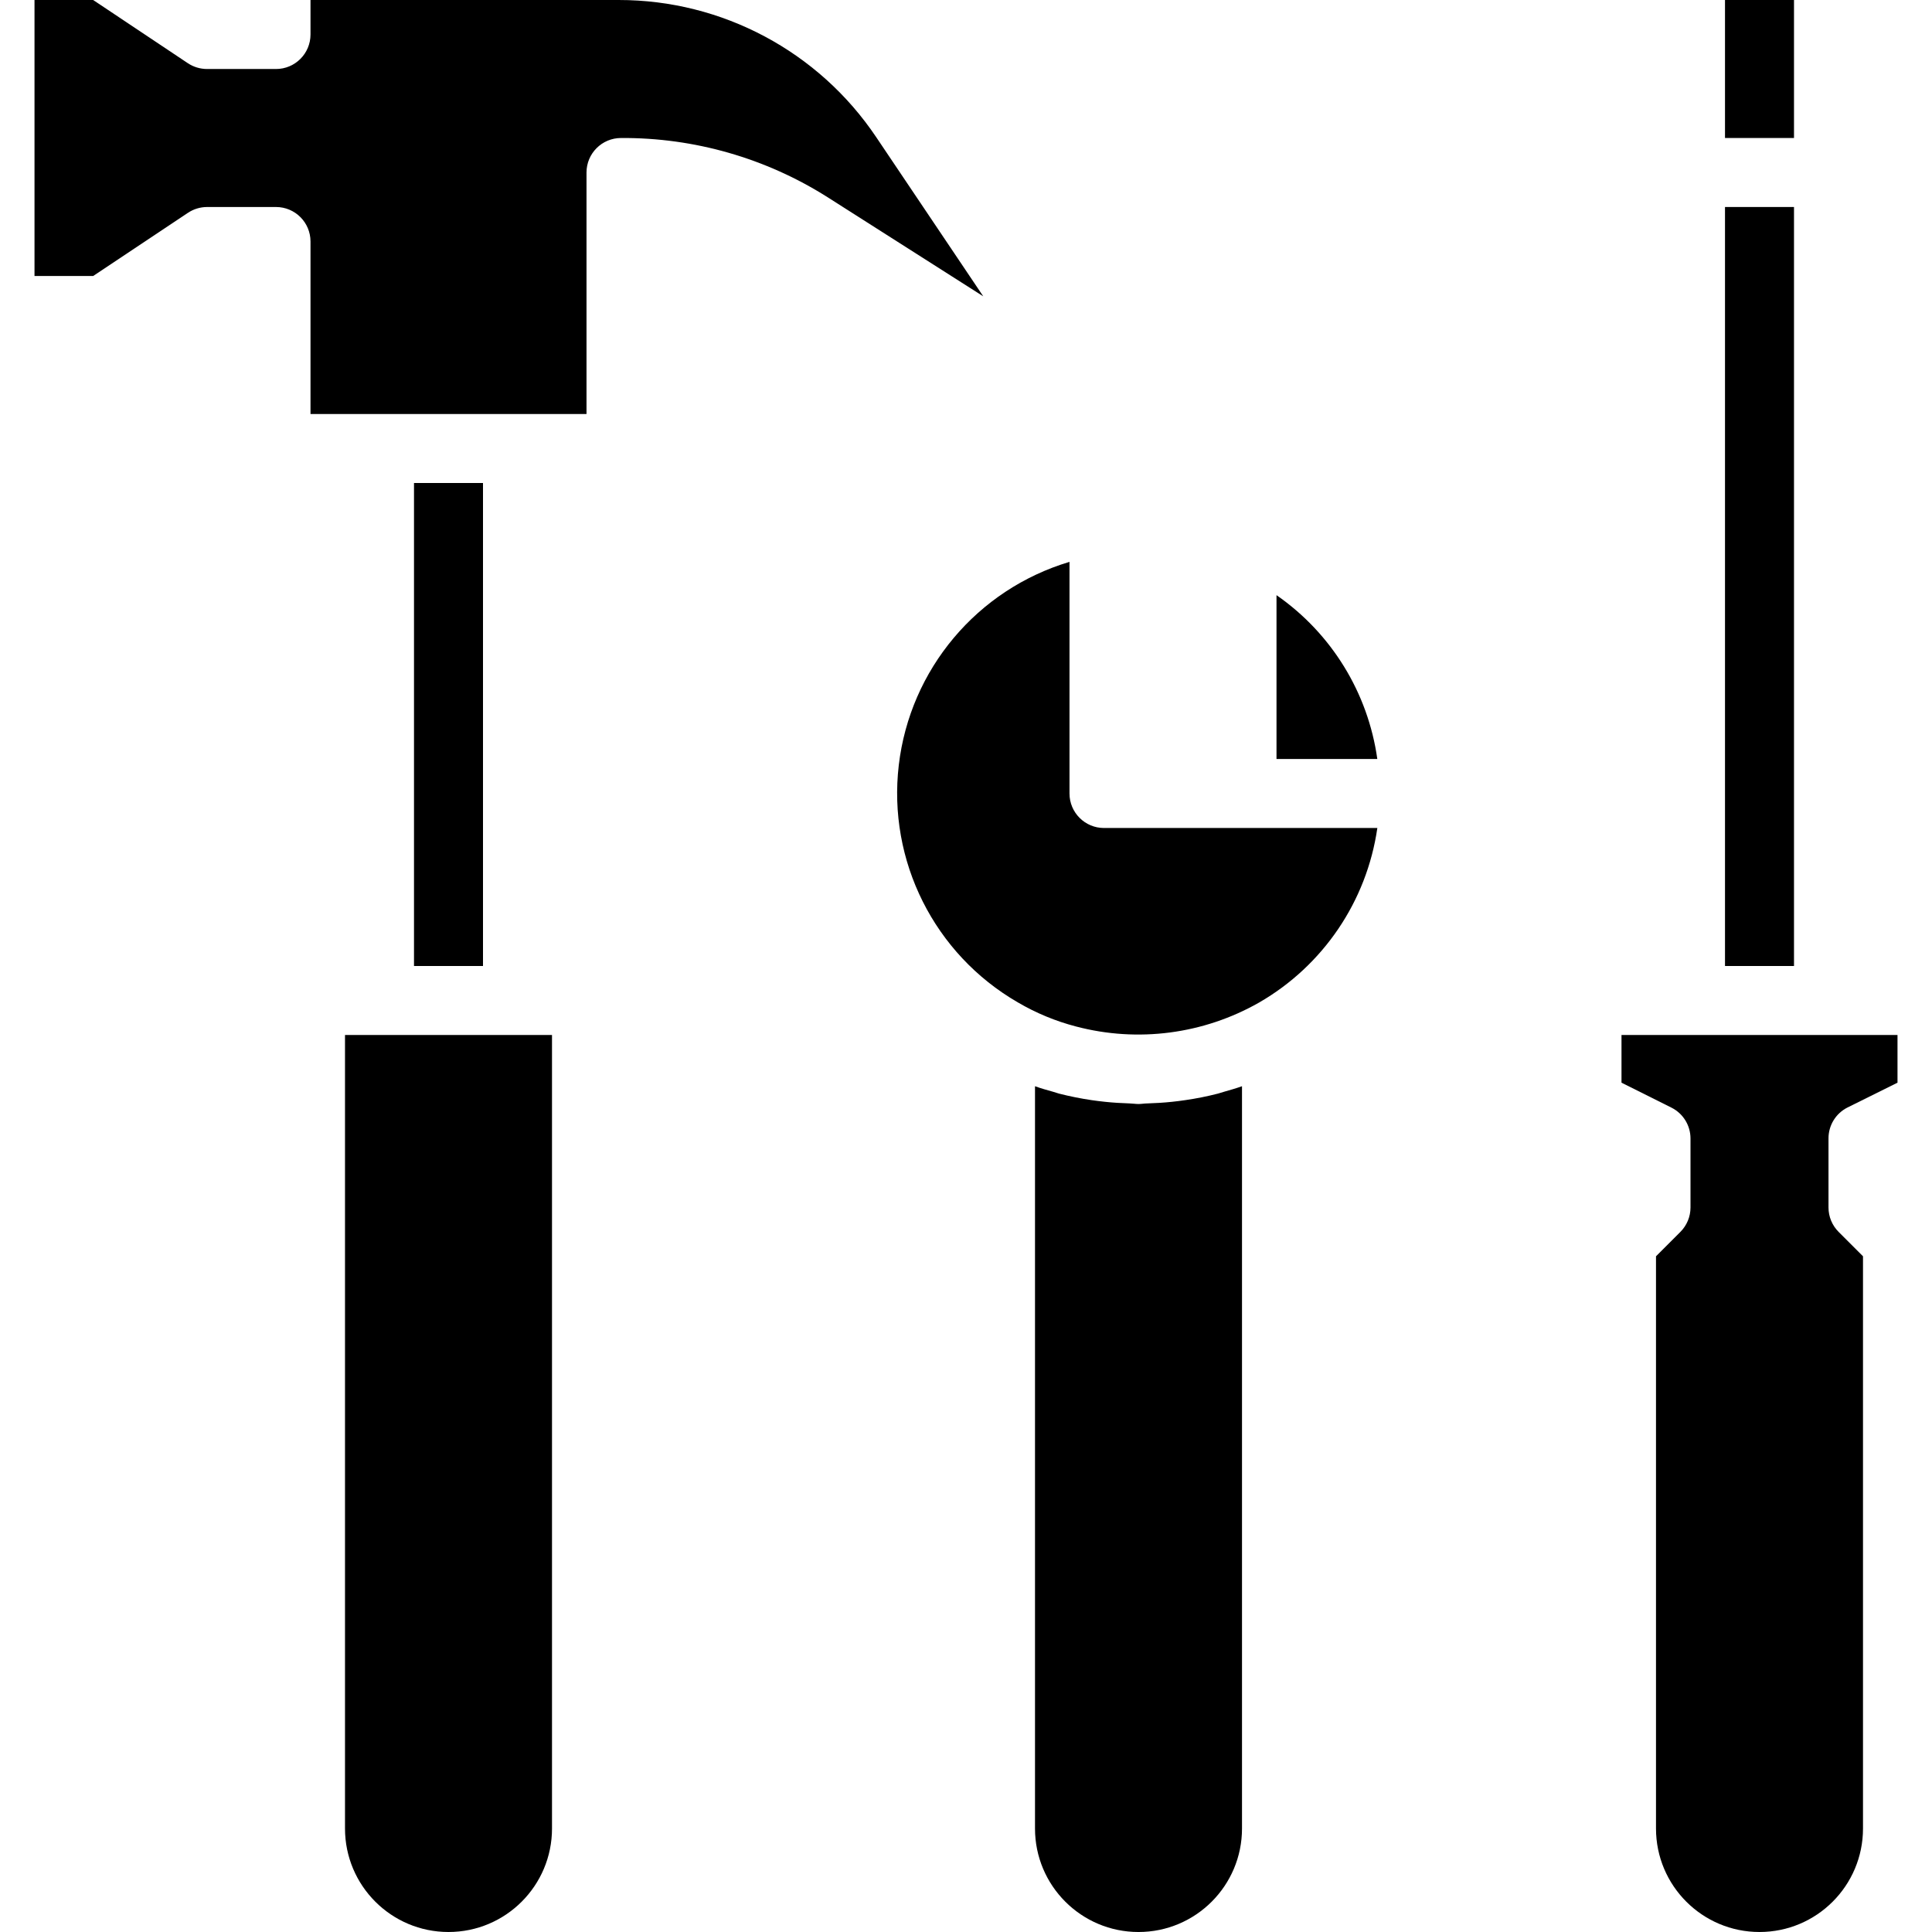 <svg height="448pt" viewBox="-8 0 448 448" width="448pt" xmlns="http://www.w3.org/2000/svg"><path d="m220 68.711-24.801-36.879c-13.352-19.902-35.75-31.844-59.719-31.832h-71.48v8c0 4.418-3.582 8-8 8h-16c-1.578-.004-3.125-.469-4.441-1.344l-21.957-14.656h-13.602v64h13.602l21.984-14.656c1.309-.871 2.844-1.336 4.414-1.344h16c4.418 0 8 3.582 8 8v40h64v-56c0-4.418 3.582-8 8-8 16.973-.109 33.617 4.668 47.953 13.762zm0 0"/><path d="m88 112h16v112h-16zm0 0"/><path d="m120 240h-48v184c0 13.254 10.746 24 24 24s24-10.746 24-24zm0 0"/><path d="m392 0h16v32h-16zm0 0"/><path d="m420.426 256.801 11.574-5.746v-11.055h-64v11.055l11.574 5.785c2.715 1.355 4.426 4.129 4.426 7.16v16c0 2.121-.844 4.156-2.344 5.656l-5.656 5.656v132.688c0 13.254 10.746 24 24 24s24-10.746 24-24v-132.688l-5.656-5.656c-1.5-1.5-2.344-3.535-2.344-5.656v-16c-.016-3.047 1.699-5.84 4.426-7.199zm0 0"/><path d="m392 48h16v176h-16zm0 0"/><path d="m288 138.008v37.992h23.375c-2.156-15.367-10.629-29.141-23.375-37.992zm0 0"/><path d="m280 251.879c-1.383.496-2.801.891-4.215 1.297-.465.129-.914.297-1.379.418-2.48.637-4.996 1.141-7.535 1.504-1.023.16-2.047.277-3.078.391-1.898.199-3.801.32-5.715.375-.695 0-1.383.137-2.078.137s-1.383-.121-2.078-.137c-1.914-.055-3.816-.176-5.715-.375-1.031-.113-2.055-.23-3.07-.383-2.551-.375-5.078-.883-7.578-1.52-.43-.113-.797-.266-1.27-.395-1.441-.406-2.883-.801-4.289-1.312v172.121c0 13.254 10.746 24 24 24s24-10.746 24-24zm0 0"/><path d="m311.383 192h-63.383c-4.418 0-8-3.582-8-8v-53.711c-21.418 6.398-36.977 24.922-39.586 47.121-2.609 22.199 8.234 43.824 27.586 55.016 4.223 2.48 8.766 4.363 13.504 5.598 14.328 3.777 29.57 1.789 42.449-5.543 14.867-8.57 24.98-23.492 27.43-40.48zm0 0"/></svg>